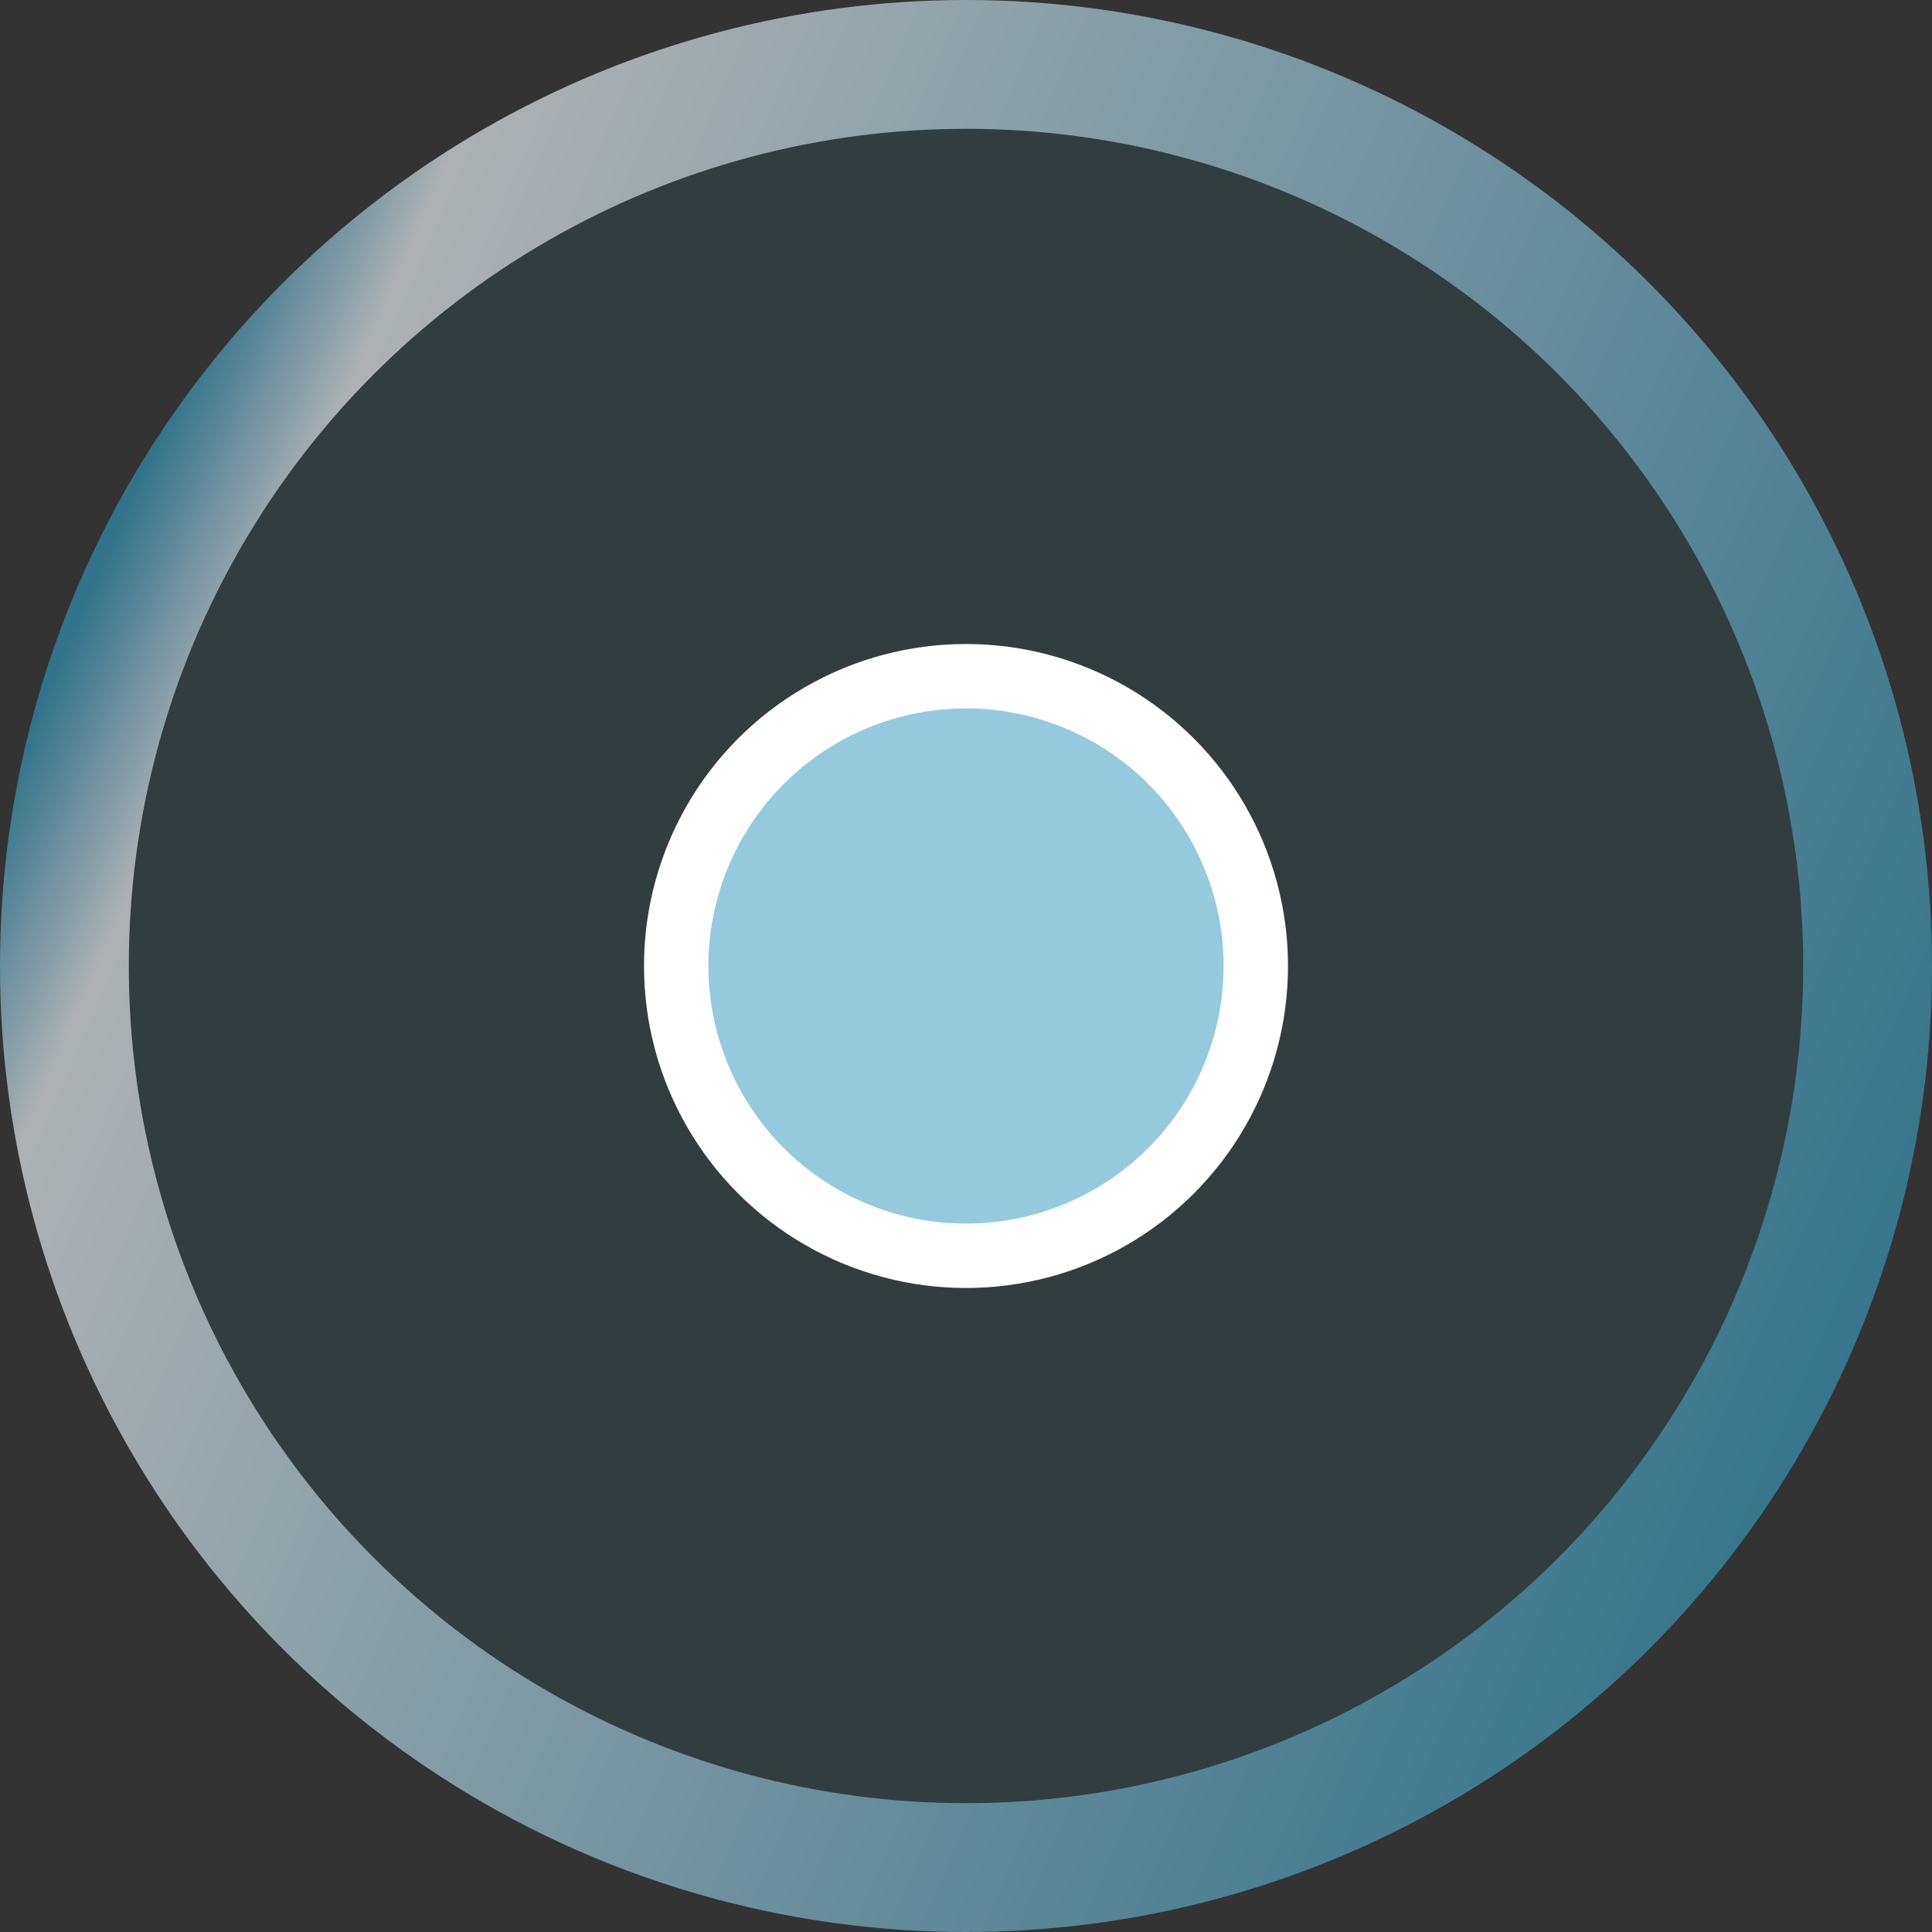 <svg width="30" height="30" viewBox="0 0 30 30" fill="none" xmlns="http://www.w3.org/2000/svg">
<rect x="0" y="0" width="30" height="30" fill="#333333" stroke="none"/>
<circle cx="15" cy="15" r="15" fill="#3097BA" fill-opacity="0.1"/>
<circle cx="15" cy="15" r="14" stroke="url(#paint0_linear_1511_1210)" stroke-opacity="0.6" stroke-width="2"/>
<circle cx="15" cy="15" r="4.5" fill="#95CADC" stroke="white"/>
<defs>
<linearGradient id="paint0_linear_1511_1210" x1="3.499" y1="4.335" x2="33.866" y2="17.544" gradientUnits="userSpaceOnUse">
<stop stop-color="#3097BA"/>
<stop offset="0.074" stop-color="white"/>
<stop offset="0.938" stop-color="#3097BA"/>
<stop offset="1" stop-color="white"/>
</linearGradient>
</defs>
</svg>
